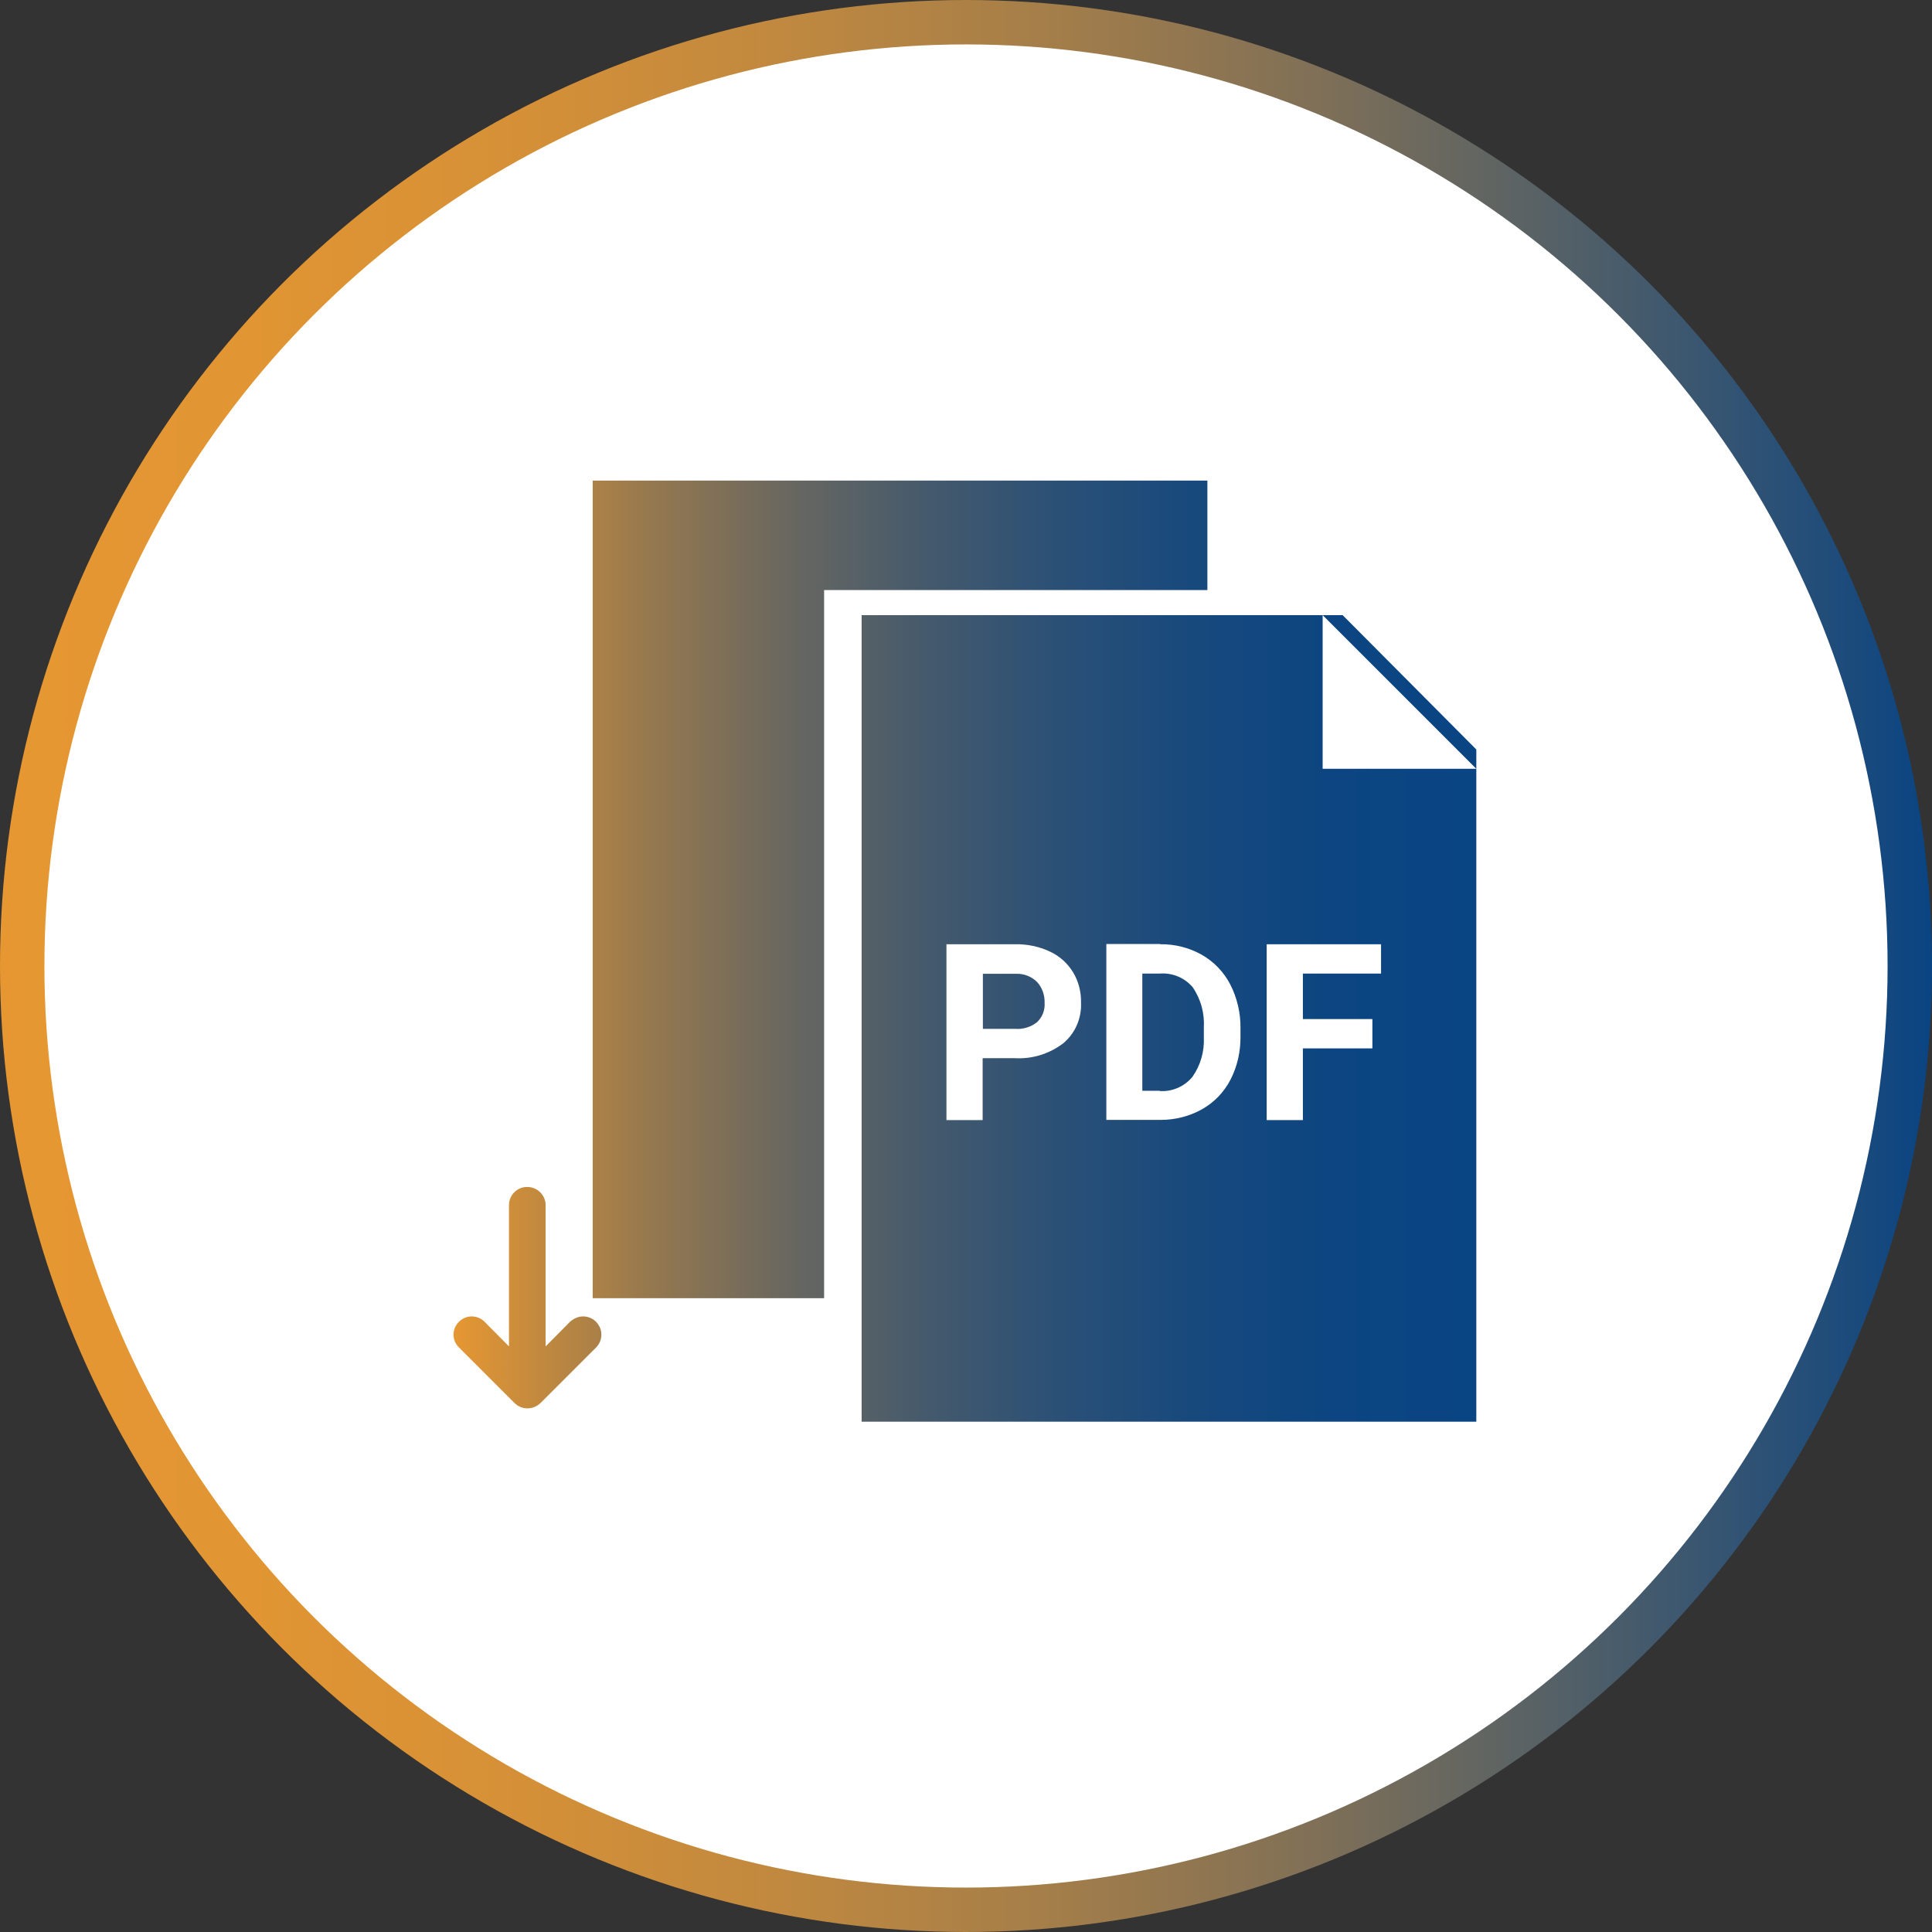 <?xml version="1.0" encoding="UTF-8"?>
<svg id="Camada_2" data-name="Camada 2" xmlns="http://www.w3.org/2000/svg" xmlns:xlink="http://www.w3.org/1999/xlink" viewBox="0 0 87 87">
  <rect x="0" y="0" width="87" height="87" fill="#333333" stroke="none"/>
  <defs>
    <style>
      .cls-1 {
        fill: #fff;
        stroke: url(#Gradiente_sem_nome_6);
        stroke-miterlimit: 10;
        stroke-width: 2px;
      }

      .cls-2 {
        fill: url(#Gradiente_sem_nome_3);
        stroke-width: 0px;
      }
    </style>
    <linearGradient id="Gradiente_sem_nome_6" data-name="Gradiente sem nome 6" x1="0" y1="43.5" x2="87" y2="43.5" gradientUnits="userSpaceOnUse">
      <stop offset="0" stop-color="#e69732"/>
      <stop offset=".13" stop-color="#e19533"/>
      <stop offset=".27" stop-color="#d59037"/>
      <stop offset=".4" stop-color="#c1893f"/>
      <stop offset=".54" stop-color="#a57e49"/>
      <stop offset=".68" stop-color="#807057"/>
      <stop offset=".81" stop-color="#536067"/>
      <stop offset=".95" stop-color="#1f4c7a"/>
      <stop offset="1" stop-color="#094483"/>
    </linearGradient>
    <linearGradient id="Gradiente_sem_nome_3" data-name="Gradiente sem nome 3" x1="20.44" y1="42.83" x2="66.48" y2="42.83" gradientUnits="userSpaceOnUse">
      <stop offset="0" stop-color="#e69732"/>
      <stop offset=".08" stop-color="#c38a3e"/>
      <stop offset=".2" stop-color="#927750"/>
      <stop offset=".33" stop-color="#686760"/>
      <stop offset=".46" stop-color="#455a6c"/>
      <stop offset=".59" stop-color="#2b5076"/>
      <stop offset=".72" stop-color="#18497d"/>
      <stop offset=".86" stop-color="#0c4581"/>
      <stop offset="1" stop-color="#094483"/>
    </linearGradient>
  </defs>
  <g id="Camada_1-2" data-name="Camada 1">
    <g>
      <circle id="Elipse_21" data-name="Elipse 21" class="cls-1" cx="43.5" cy="43.5" r="42.5"/>
      <path class="cls-2" d="M37.11,58.46h-10.42V21.64h27.68v4.93h-17.26v31.89ZM66.48,64.02v-30.27l-6.02-6.05h-.9l6.92,6.92h-6.92v-6.92h-20.76v36.32h27.68ZM62.19,42.52v1.32h-3.52v2.05h3.13v1.32h-3.13v3.23h-1.63v-7.92h5.15ZM52.24,42.52c.65-.01,1.3.15,1.87.47.55.31,1,.78,1.29,1.34.31.61.47,1.29.46,1.97v.36c.01.68-.14,1.36-.45,1.96-.29.56-.73,1.02-1.28,1.33-.57.32-1.21.48-1.86.48h-2.45v-7.92h2.43ZM45.71,42.52c.54-.01,1.08.1,1.57.33.43.2.79.52,1.04.93.25.41.37.89.36,1.37.03.7-.26,1.38-.8,1.83-.63.48-1.41.72-2.2.67h-1.43v2.79h-1.63v-7.92h3.08ZM52.22,49.13c.56.04,1.11-.2,1.47-.63.37-.52.55-1.15.52-1.79v-.42c.04-.65-.13-1.29-.5-1.83-.36-.43-.91-.66-1.47-.62h-.8v5.28h.79,0ZM46.7,46.03c.24-.23.36-.54.34-.87.01-.35-.11-.69-.34-.94-.25-.25-.59-.38-.94-.37h-1.5v2.48h1.45c.35.03.71-.08.99-.3ZM26.84,59.52c-.15-.15-.36-.24-.58-.24s-.42.09-.59.24l-1.1,1.11v-6.36c0-.45-.37-.82-.83-.82s-.82.37-.82.82v6.36l-1.1-1.11c-.32-.32-.84-.32-1.15,0-.33.32-.33.84,0,1.16l2.5,2.5c.16.16.37.24.58.24s.42-.08.59-.24l2.5-2.5c.15-.15.24-.35.24-.58s-.09-.42-.24-.58Z"/>
    </g>
  </g>
</svg>